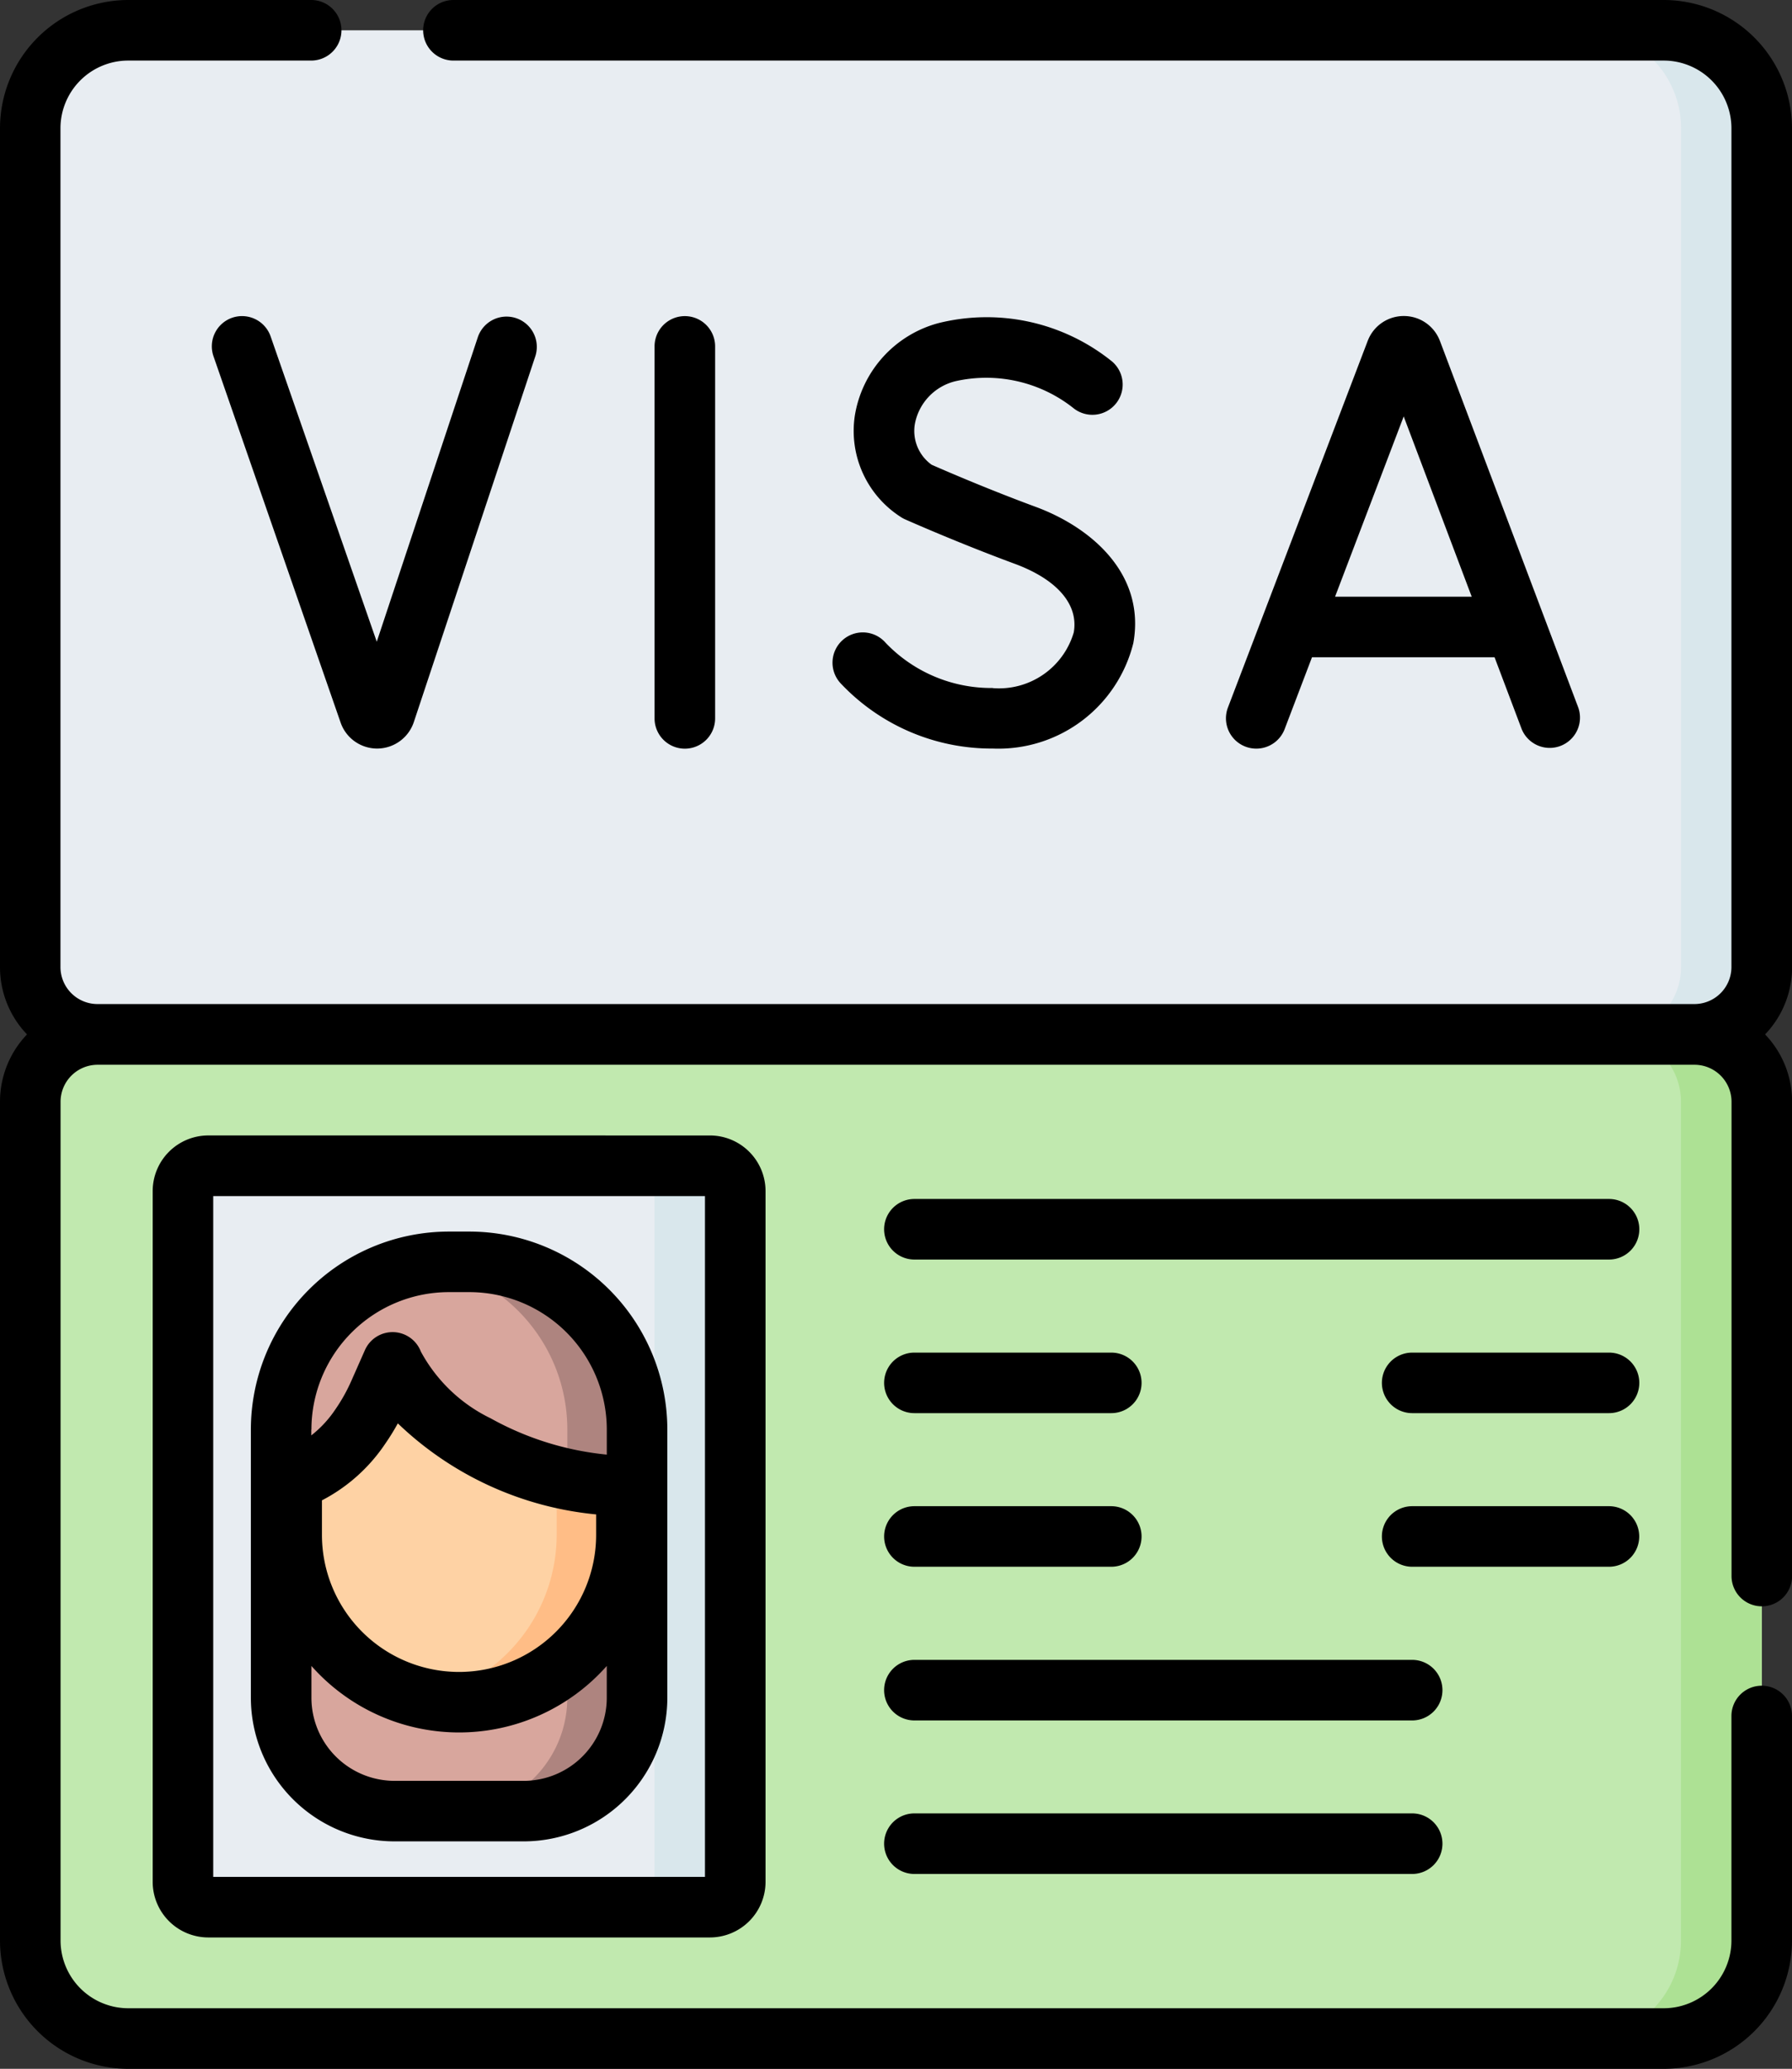 <svg xmlns="http://www.w3.org/2000/svg" width="74.504" height="86" viewBox="0 0 74.504 86">
  <rect x="0" y="0" width="74.504" height="86" fill="#333333" stroke="none"/>
  <g id="Grupo_99768" data-name="Grupo 99768" transform="translate(-218.748 -213)">
    <g id="Grupo_100432" data-name="Grupo 100432">
      <path id="Trazado_159596" data-name="Trazado 159596" d="M287.92,297.741H224.08a4.072,4.072,0,0,1-4.073-4.072V258.8a2.8,2.8,0,0,1,2.8-2.8H289.2a2.8,2.8,0,0,1,2.8,2.8v34.871a4.072,4.072,0,0,1-4.073,4.073Z" fill="#c1e9af"/>
    </g>
    <g id="Grupo_100433" data-name="Grupo 100433">
      <path id="Trazado_159597" data-name="Trazado 159597" d="M289.2,256H222.8a2.8,2.8,0,0,1-2.8-2.8V218.331a4.072,4.072,0,0,1,4.073-4.072h63.841a4.072,4.072,0,0,1,4.072,4.072V253.2A2.8,2.8,0,0,1,289.2,256Z" fill="#e8edf2"/>
    </g>
    <g id="Grupo_100434" data-name="Grupo 100434">
      <path id="Trazado_159598" data-name="Trazado 159598" d="M291.993,258.8v34.87a4.071,4.071,0,0,1-4.072,4.073h-3.357a4.071,4.071,0,0,0,4.072-4.073V258.8a2.8,2.8,0,0,0-2.8-2.8H289.2a2.8,2.8,0,0,1,2.8,2.8Z" fill="#ade194"/>
    </g>
    <g id="Grupo_100435" data-name="Grupo 100435">
      <path id="Trazado_159599" data-name="Trazado 159599" d="M291.993,218.332V253.2a2.8,2.8,0,0,1-2.8,2.8H285.84a2.8,2.8,0,0,0,2.8-2.8v-34.87a4.071,4.071,0,0,0-4.072-4.073h3.357A4.072,4.072,0,0,1,291.993,218.332Z" fill="#d9e7ec"/>
    </g>
    <g id="Grupo_100436" data-name="Grupo 100436">
      <path id="Trazado_159600" data-name="Trazado 159600" d="M248.265,292.281H227.407a1.052,1.052,0,0,1-1.052-1.052V262.513a1.052,1.052,0,0,1,1.052-1.053h20.858a1.052,1.052,0,0,1,1.052,1.053v28.716a1.052,1.052,0,0,1-1.052,1.052Z" fill="#e8edf2"/>
    </g>
    <g id="Grupo_100437" data-name="Grupo 100437">
      <path id="Trazado_159601" data-name="Trazado 159601" d="M249.317,262.512v28.717a1.053,1.053,0,0,1-1.053,1.052h-3.356a1.053,1.053,0,0,0,1.052-1.052V262.512a1.053,1.053,0,0,0-1.052-1.052h3.356A1.053,1.053,0,0,1,249.317,262.512Z" fill="#d9e7ec"/>
    </g>
    <g id="Grupo_100445" data-name="Grupo 100445">
      <g id="Grupo_100440" data-name="Grupo 100440">
        <g id="Grupo_100438" data-name="Grupo 100438">
          <path id="Trazado_159602" data-name="Trazado 159602" d="M245.234,273.543v10.032a4.712,4.712,0,0,1-4.711,4.712h-5.374a4.712,4.712,0,0,1-4.712-4.712V273.543l7.4-5.626Z" fill="#d8a69d"/>
        </g>
        <g id="Grupo_100439" data-name="Grupo 100439">
          <path id="Trazado_159603" data-name="Trazado 159603" d="M245.235,273.542v10.033a4.712,4.712,0,0,1-4.712,4.712h-2.9a4.712,4.712,0,0,0,4.711-4.712V271.337Z" fill="#ae847f"/>
        </g>
      </g>
      <g id="Grupo_100441" data-name="Grupo 100441">
        <path id="Trazado_159604" data-name="Trazado 159604" d="M237.836,283.758a6.956,6.956,0,0,1-6.957-6.956v-6.679h13.913V276.8a6.956,6.956,0,0,1-6.956,6.956Z" fill="#fed2a4"/>
      </g>
      <g id="Grupo_100442" data-name="Grupo 100442">
        <path id="Trazado_159605" data-name="Trazado 159605" d="M244.792,270.123V276.8a6.964,6.964,0,0,1-8.406,6.8,6.96,6.96,0,0,0,5.506-6.8v-6.679Z" fill="#ffbd86"/>
      </g>
      <g id="Grupo_100443" data-name="Grupo 100443">
        <path id="Trazado_159606" data-name="Trazado 159606" d="M233.743,272.286a6.629,6.629,0,0,1-3.306,2.5v-2.366a6.971,6.971,0,0,1,6.971-6.971h.856a6.97,6.97,0,0,1,6.97,6.971v2.366c-5.206,0-9.3-2.914-10.159-5.156l-.559,1.267A8.336,8.336,0,0,1,233.743,272.286Z" fill="#d8a69d"/>
      </g>
      <g id="Grupo_100444" data-name="Grupo 100444">
        <path id="Trazado_159607" data-name="Trazado 159607" d="M245.235,272.425v2.366a13.908,13.908,0,0,1-2.9-.306v-2.06a6.972,6.972,0,0,0-5.948-6.9,7.167,7.167,0,0,1,1.022-.074h.856a6.97,6.97,0,0,1,6.971,6.97Z" fill="#ae847f"/>
      </g>
    </g>
    <g id="Grupo_100446" data-name="Grupo 100446">
      <path id="Trazado_159608" data-name="Trazado 159608" d="M293.252,218.331A5.338,5.338,0,0,0,287.92,213H237.6a1.259,1.259,0,0,0,0,2.518H287.92a2.817,2.817,0,0,1,2.814,2.813V253.2a1.54,1.54,0,0,1-1.538,1.538H222.8a1.54,1.54,0,0,1-1.538-1.538V218.331a2.817,2.817,0,0,1,2.814-2.813h7.609a1.259,1.259,0,0,0,0-2.518H224.08a5.338,5.338,0,0,0-5.332,5.331V253.2a4.039,4.039,0,0,0,1.123,2.8,4.041,4.041,0,0,0-1.123,2.8v34.872A5.338,5.338,0,0,0,224.08,299h63.84a5.338,5.338,0,0,0,5.332-5.331v-9.336a1.259,1.259,0,1,0-2.518,0v9.336a2.817,2.817,0,0,1-2.814,2.813H224.08a2.817,2.817,0,0,1-2.814-2.813V258.8a1.54,1.54,0,0,1,1.538-1.538H289.2a1.54,1.54,0,0,1,1.538,1.538v19.715a1.259,1.259,0,1,0,2.518,0V258.8a4.039,4.039,0,0,0-1.123-2.8,4.039,4.039,0,0,0,1.123-2.8V218.331Z"/>
      <path id="Trazado_159609" data-name="Trazado 159609" d="M235.149,289.545h5.374a5.977,5.977,0,0,0,5.97-5.97v-11.15a8.238,8.238,0,0,0-8.229-8.229h-.856a8.238,8.238,0,0,0-8.23,8.229v11.15a5.977,5.977,0,0,0,5.971,5.97Zm-3.453-17.12a5.718,5.718,0,0,1,5.712-5.712h.856a5.719,5.719,0,0,1,5.712,5.712v1.043a12.418,12.418,0,0,1-4.831-1.51,6.533,6.533,0,0,1-2.9-2.774,1.259,1.259,0,0,0-1.144-.808h-.031a1.256,1.256,0,0,0-1.151.75l-.56,1.267a7.145,7.145,0,0,1-.655,1.176,4.7,4.7,0,0,1-1.013,1.1v-.241Zm11.837,3.528v.849a5.7,5.7,0,0,1-11.4,0v-1.433a7.112,7.112,0,0,0,2.64-2.366h0a9.308,9.308,0,0,0,.515-.834,13.8,13.8,0,0,0,8.24,3.784Zm-11.837,6.3a8.2,8.2,0,0,0,12.279,0v1.323a3.457,3.457,0,0,1-3.452,3.453h-5.374a3.457,3.457,0,0,1-3.453-3.453v-1.323Z"/>
      <path id="Trazado_159610" data-name="Trazado 159610" d="M227.407,260.2a2.314,2.314,0,0,0-2.311,2.312v28.716a2.314,2.314,0,0,0,2.311,2.311h20.858a2.314,2.314,0,0,0,2.311-2.311V262.513a2.314,2.314,0,0,0-2.311-2.312Zm20.651,30.821H227.613v-28.3h20.445Z"/>
      <path id="Trazado_159611" data-name="Trazado 159611" d="M285.645,262.841h-28.88a1.259,1.259,0,1,0,0,2.518h28.88a1.259,1.259,0,0,0,0-2.518Z"/>
      <path id="Trazado_159612" data-name="Trazado 159612" d="M256.765,271.744h8.186a1.258,1.258,0,0,0,0-2.517h-8.186a1.258,1.258,0,1,0,0,2.517Z"/>
      <path id="Trazado_159613" data-name="Trazado 159613" d="M285.645,269.227H277.46a1.258,1.258,0,1,0,0,2.517h8.185a1.258,1.258,0,1,0,0-2.517Z"/>
      <path id="Trazado_159614" data-name="Trazado 159614" d="M256.765,278.129h8.186a1.258,1.258,0,0,0,0-2.517h-8.186a1.258,1.258,0,1,0,0,2.517Z"/>
      <path id="Trazado_159615" data-name="Trazado 159615" d="M286.9,276.871a1.258,1.258,0,0,0-1.259-1.259H277.46a1.258,1.258,0,1,0,0,2.517h8.185A1.258,1.258,0,0,0,286.9,276.871Z"/>
      <path id="Trazado_159616" data-name="Trazado 159616" d="M277.46,282H256.765a1.259,1.259,0,1,0,0,2.518H277.46a1.259,1.259,0,0,0,0-2.518Z"/>
      <path id="Trazado_159617" data-name="Trazado 159617" d="M277.46,288.382H256.765a1.259,1.259,0,1,0,0,2.518H277.46a1.259,1.259,0,0,0,0-2.518Z"/>
      <path id="Trazado_159618" data-name="Trazado 159618" d="M270.981,244.12a1.26,1.26,0,0,0,1.177-.811l1.137-2.986h7.591l1.126,2.982a1.259,1.259,0,0,0,2.355-.889l-5.753-15.245-.014-.034a1.6,1.6,0,0,0-1.488-1h0a1.6,1.6,0,0,0-1.487,1l-.012.029L269.8,242.413a1.26,1.26,0,0,0,1.176,1.707Zm6.127-13.809,2.828,7.494h-5.682Z"/>
      <path id="Trazado_159619" data-name="Trazado 159619" d="M248.48,242.861V227.4a1.259,1.259,0,0,0-2.518,0v15.463a1.259,1.259,0,0,0,2.518,0Z"/>
      <path id="Trazado_159620" data-name="Trazado 159620" d="M260.025,241.6a6.069,6.069,0,0,1-4.456-1.879,1.259,1.259,0,1,0-1.865,1.691,8.619,8.619,0,0,0,6.321,2.705,5.779,5.779,0,0,0,5.843-4.388c.514-2.879-1.763-4.812-4.065-5.661-2.01-.741-3.873-1.551-4.32-1.748a1.728,1.728,0,0,1-.7-1.687,2.256,2.256,0,0,1,1.7-1.789,5.834,5.834,0,0,1,4.878,1.109,1.259,1.259,0,0,0,1.616-1.931,8.3,8.3,0,0,0-7.22-1.588,4.772,4.772,0,0,0-3.468,3.841,4.248,4.248,0,0,0,1.893,4.205,1.283,1.283,0,0,0,.175.1c.088.039,2.2.978,4.575,1.855,1.769.653,2.665,1.694,2.458,2.856a3.24,3.24,0,0,1-3.365,2.314Z"/>
      <path id="Trazado_159621" data-name="Trazado 159621" d="M228.4,226.209a1.258,1.258,0,0,0-.776,1.6l5.289,15.239a1.608,1.608,0,0,0,1.515,1.069h.011a1.611,1.611,0,0,0,1.514-1.1l5.049-15.2a1.259,1.259,0,1,0-2.39-.794l-4.2,12.653L230,226.986a1.259,1.259,0,0,0-1.6-.777Z"/>
    </g>
  </g>
</svg>
